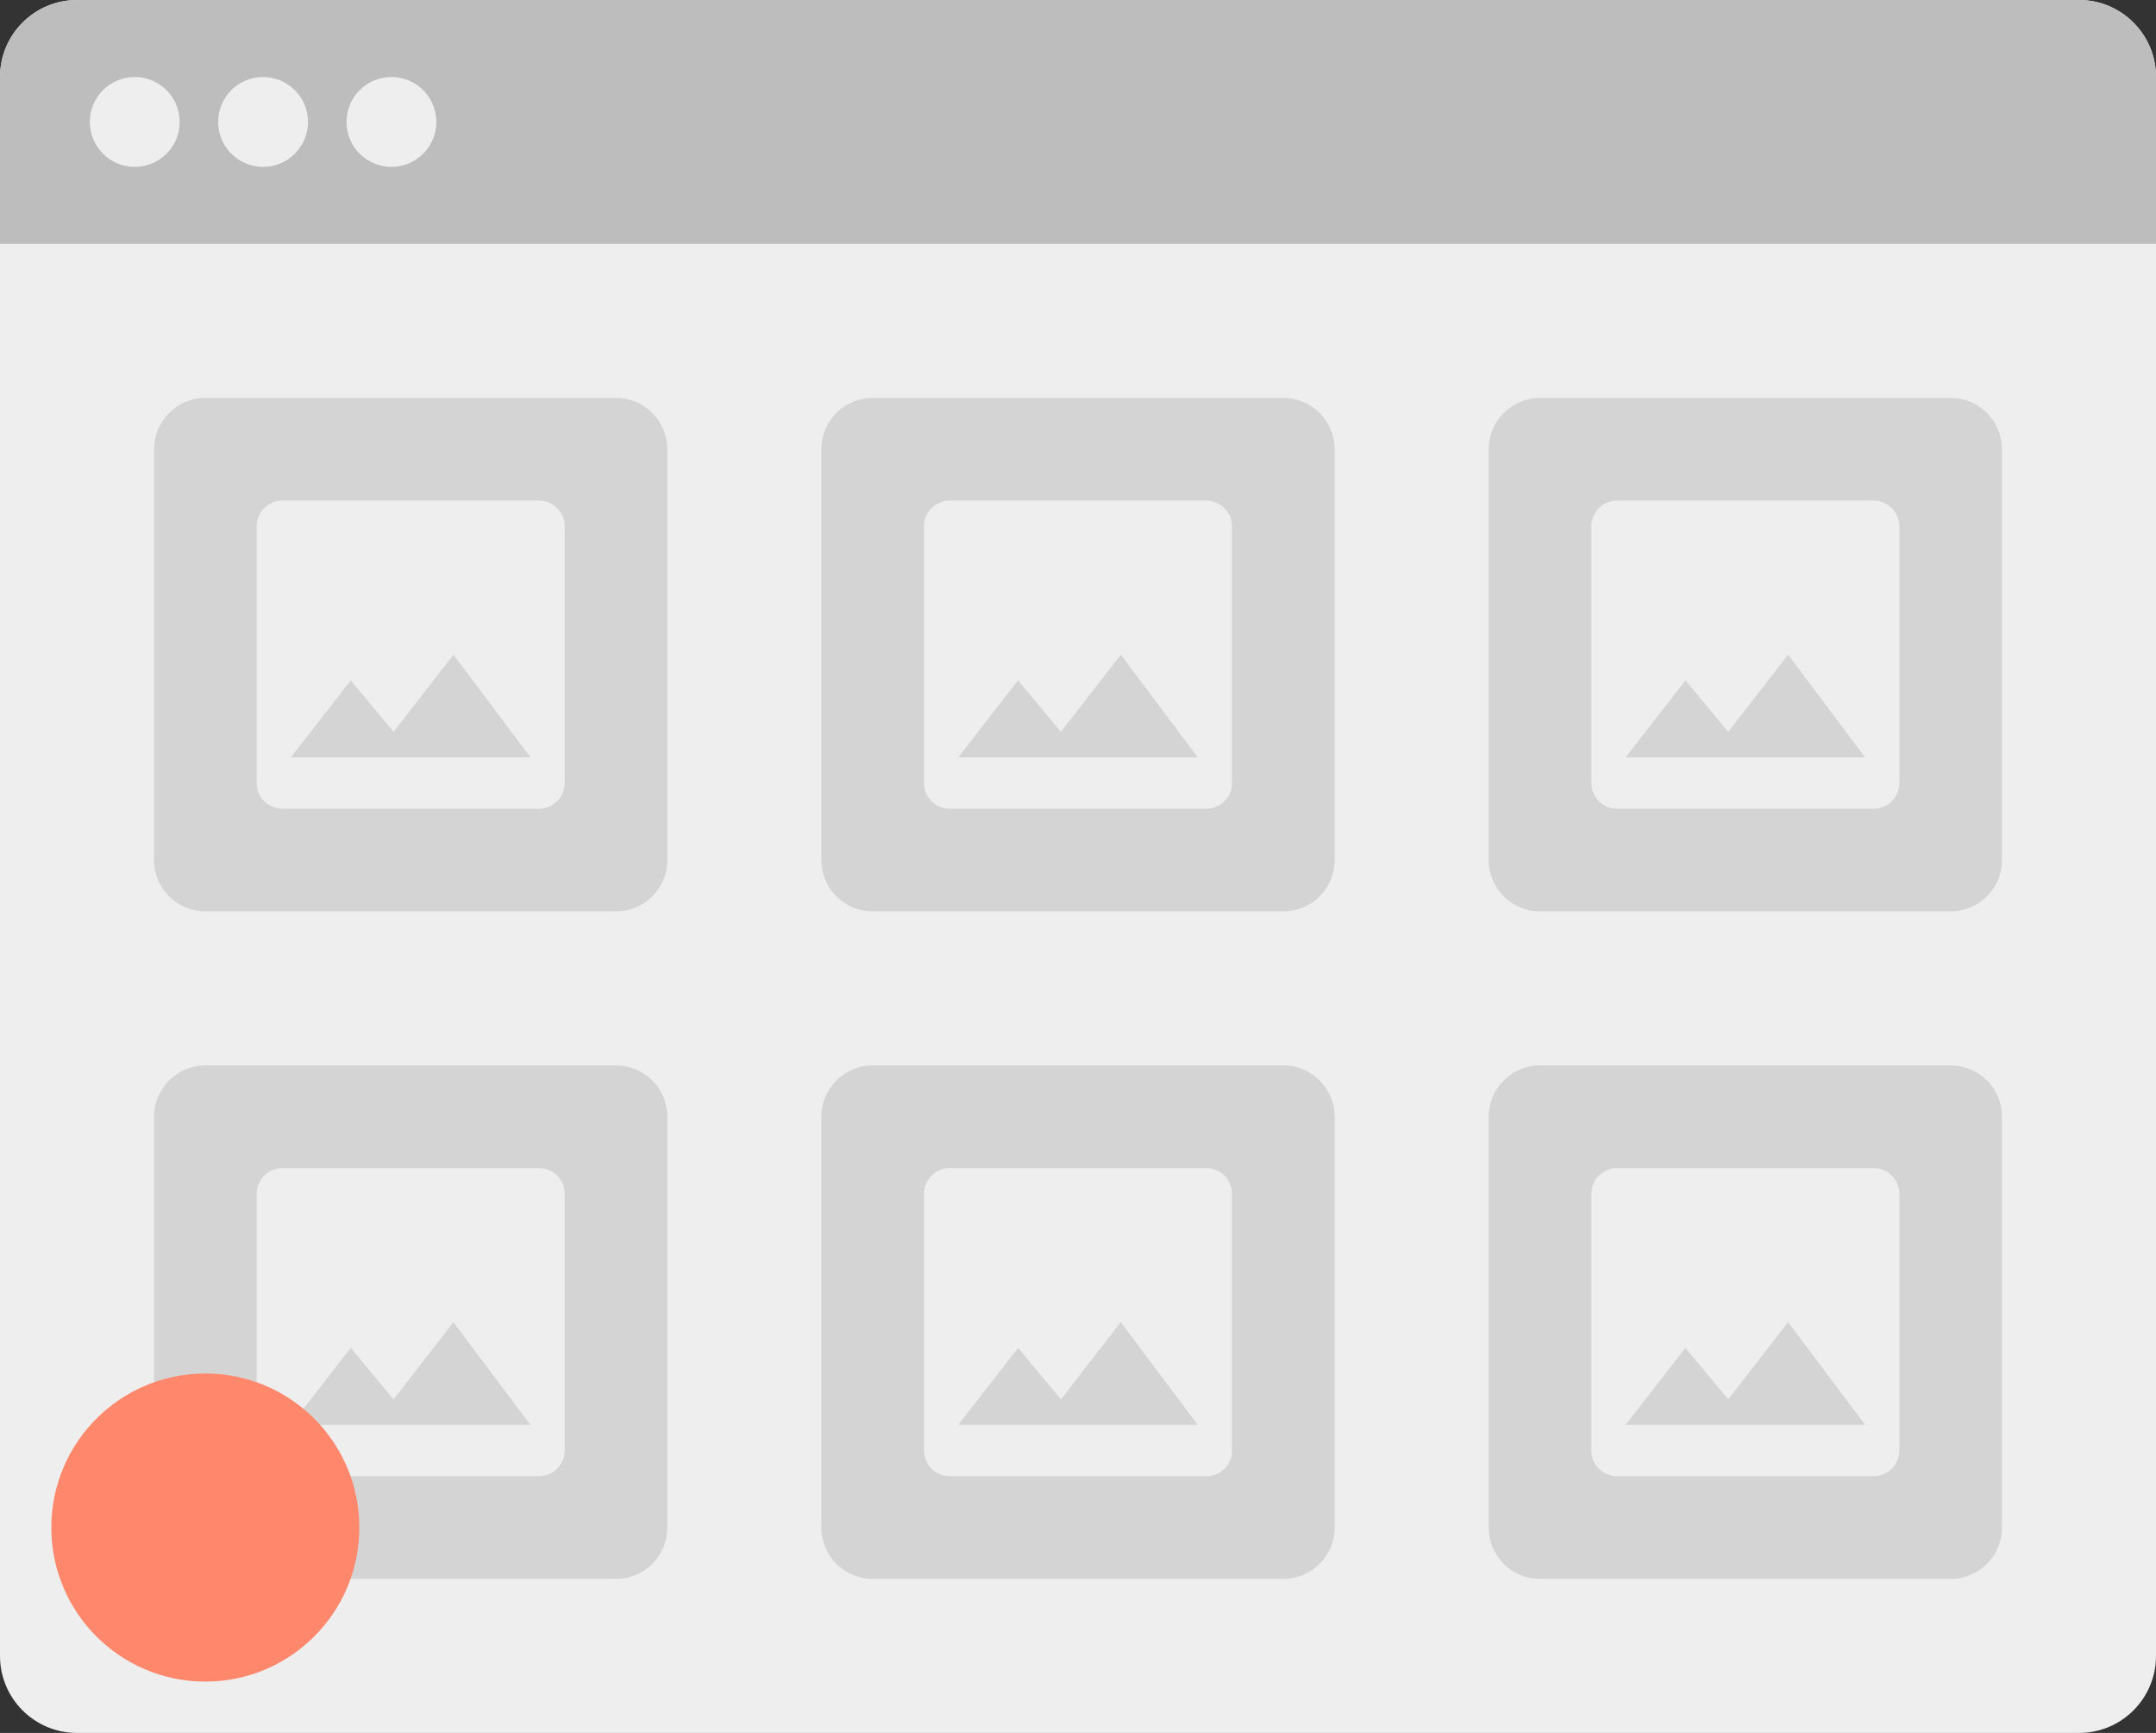 <svg width="168" height="135" viewBox="0 0 168 135" fill="none" xmlns="http://www.w3.org/2000/svg">
<rect x="0" y="0" width="168" height="135" fill="#333333" stroke="none"/>
<path d="M0 6C0 2.686 2.686 0 6 0H162C165.314 0 168 2.686 168 6V129C168 132.314 165.314 135 162 135H6C2.686 135 0 132.314 0 129V6Z" fill="#EEEEEE"/>
<path d="M0 6C0 2.686 2.686 0 6 0H162C165.314 0 168 2.686 168 6V19H0V6Z" fill="#BDBDBD"/>
<path fill-rule="evenodd" clip-rule="evenodd" d="M10.5 13C12.433 13 14 11.433 14 9.5C14 7.567 12.433 6 10.5 6C8.567 6 7 7.567 7 9.5C7 11.433 8.567 13 10.5 13ZM20.5 13C22.433 13 24 11.433 24 9.5C24 7.567 22.433 6 20.5 6C18.567 6 17 7.567 17 9.5C17 11.433 18.567 13 20.5 13ZM34 9.5C34 11.433 32.433 13 30.5 13C28.567 13 27 11.433 27 9.5C27 7.567 28.567 6 30.5 6C32.433 6 34 7.567 34 9.5Z" fill="#EEEEEE"/>
<path d="M48 31H16C13.791 31 12 32.791 12 35V67C12 69.209 13.791 71 16 71H48C50.209 71 52 69.209 52 67V35C52 32.791 50.209 31 48 31Z" fill="#9E9E9E" fill-opacity="0.32"/>
<path fill-rule="evenodd" clip-rule="evenodd" d="M22 39C20.895 39 20 39.895 20 41V61C20 62.105 20.895 63 22 63H42C43.105 63 44 62.105 44 61V41C44 39.895 43.105 39 42 39H22ZM35.333 51L30.667 57.013L27.333 53L22.667 59H41.333L35.333 51Z" fill="#EEEEEE"/>
<path d="M100 31H68C65.791 31 64 32.791 64 35V67C64 69.209 65.791 71 68 71H100C102.209 71 104 69.209 104 67V35C104 32.791 102.209 31 100 31Z" fill="#9E9E9E" fill-opacity="0.32"/>
<path fill-rule="evenodd" clip-rule="evenodd" d="M74 39C72.895 39 72 39.895 72 41V61C72 62.105 72.895 63 74 63H94C95.105 63 96 62.105 96 61V41C96 39.895 95.105 39 94 39H74ZM87.333 51L82.667 57.013L79.333 53L74.667 59H93.333L87.333 51Z" fill="#EEEEEE"/>
<path d="M152 31H120C117.791 31 116 32.791 116 35V67C116 69.209 117.791 71 120 71H152C154.209 71 156 69.209 156 67V35C156 32.791 154.209 31 152 31Z" fill="#9E9E9E" fill-opacity="0.32"/>
<path fill-rule="evenodd" clip-rule="evenodd" d="M126 39C124.895 39 124 39.895 124 41V61C124 62.105 124.895 63 126 63H146C147.105 63 148 62.105 148 61V41C148 39.895 147.105 39 146 39H126ZM139.333 51L134.667 57.013L131.333 53L126.667 59H145.333L139.333 51Z" fill="#EEEEEE"/>
<path d="M48 83H16C13.791 83 12 84.791 12 87V119C12 121.209 13.791 123 16 123H48C50.209 123 52 121.209 52 119V87C52 84.791 50.209 83 48 83Z" fill="#9E9E9E" fill-opacity="0.32"/>
<path fill-rule="evenodd" clip-rule="evenodd" d="M22 91C20.895 91 20 91.895 20 93V113C20 114.105 20.895 115 22 115H42C43.105 115 44 114.105 44 113V93C44 91.895 43.105 91 42 91H22ZM35.333 103L30.667 109.013L27.333 105L22.667 111H41.333L35.333 103Z" fill="#EEEEEE"/>
<path d="M100 83H68C65.791 83 64 84.791 64 87V119C64 121.209 65.791 123 68 123H100C102.209 123 104 121.209 104 119V87C104 84.791 102.209 83 100 83Z" fill="#9E9E9E" fill-opacity="0.32"/>
<path fill-rule="evenodd" clip-rule="evenodd" d="M74 91C72.895 91 72 91.895 72 93V113C72 114.105 72.895 115 74 115H94C95.105 115 96 114.105 96 113V93C96 91.895 95.105 91 94 91H74ZM87.333 103L82.667 109.013L79.333 105L74.667 111H93.333L87.333 103Z" fill="#EEEEEE"/>
<path d="M152 83H120C117.791 83 116 84.791 116 87V119C116 121.209 117.791 123 120 123H152C154.209 123 156 121.209 156 119V87C156 84.791 154.209 83 152 83Z" fill="#9E9E9E" fill-opacity="0.32"/>
<path fill-rule="evenodd" clip-rule="evenodd" d="M126 91C124.895 91 124 91.895 124 93V113C124 114.105 124.895 115 126 115H146C147.105 115 148 114.105 148 113V93C148 91.895 147.105 91 146 91H126ZM139.333 103L134.667 109.013L131.333 105L126.667 111H145.333L139.333 103Z" fill="#EEEEEE"/>
<circle cx="16" cy="119" r="12" fill="#FF876C"/>
</svg>

